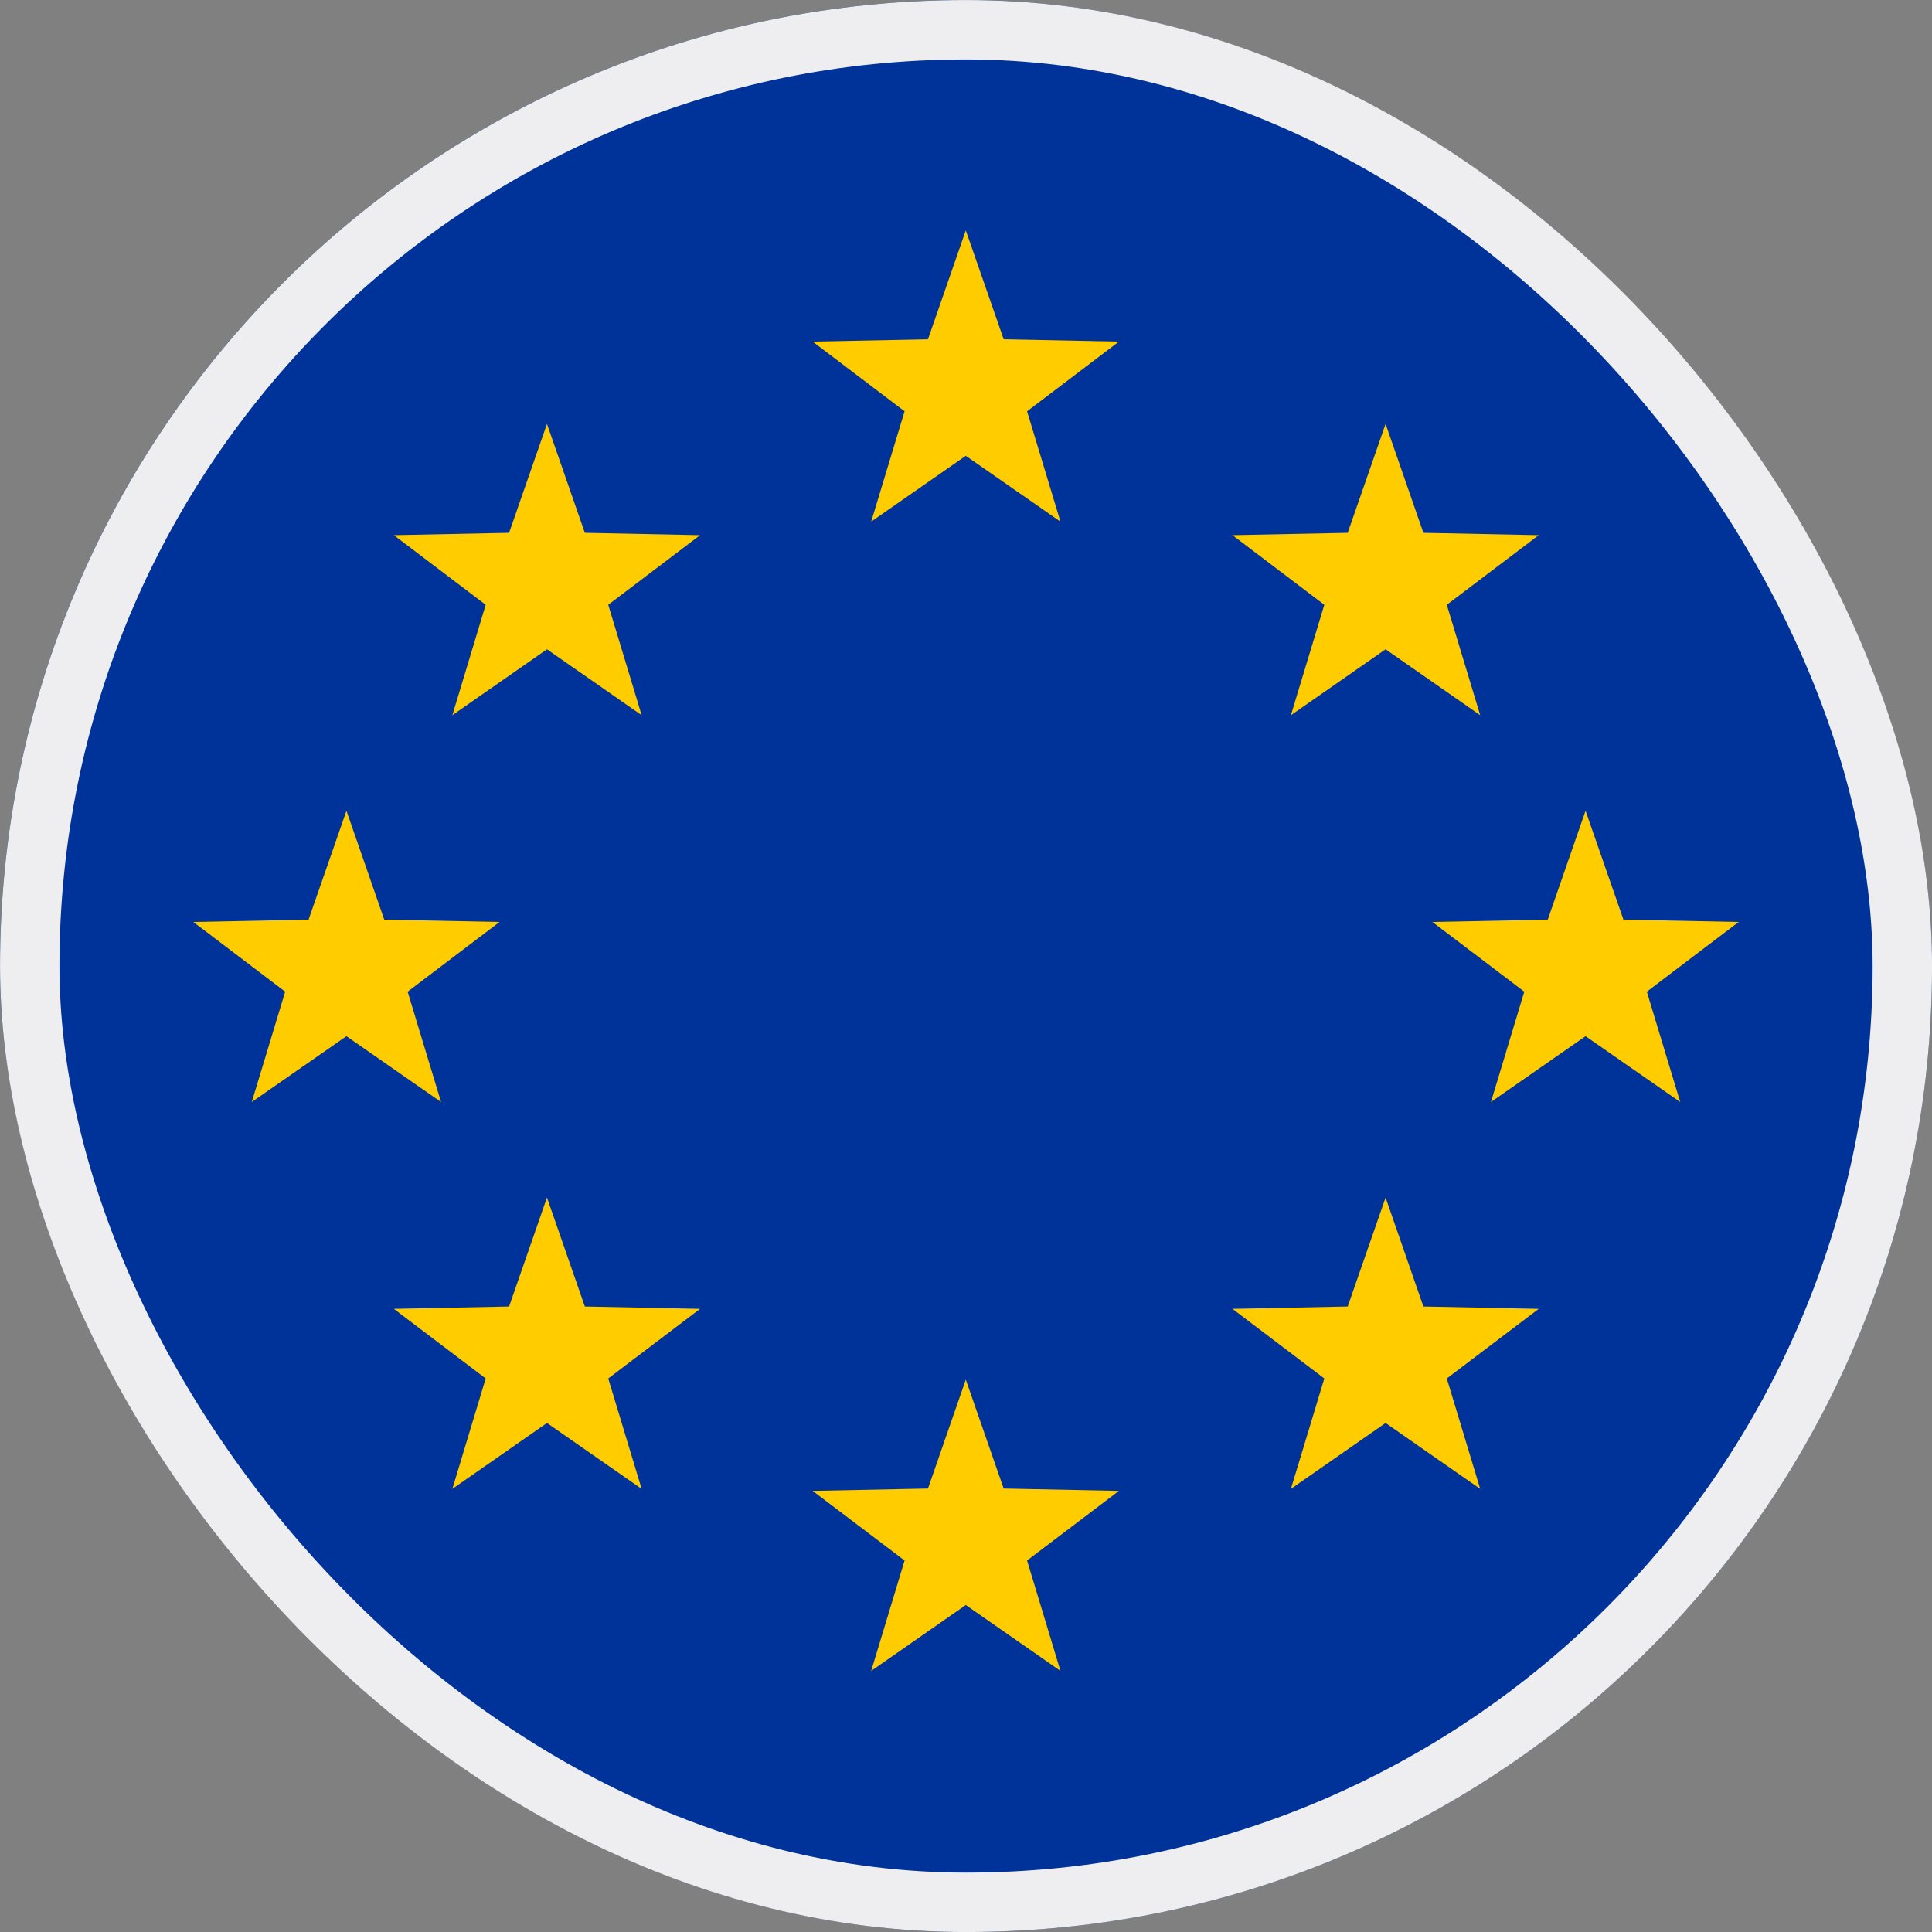 <svg xmlns="http://www.w3.org/2000/svg" width="28" height="28" fill="none" viewBox="0 0 28 28"><rect x="0" y="0" width="28" height="28" fill="#808080" stroke="none"/><g clip-path="url(#clip0_3640_52230)"><rect width="28" height="28" fill="#039" rx="14"/><path fill="#FC0" d="M13.997 3.339L14.546 4.917L16.216 4.951L14.885 5.961L15.369 7.56L13.997 6.606L12.626 7.56L13.11 5.961L11.778 4.951L13.449 4.917L13.997 3.339Z"/><path fill="#FC0" d="M13.997 19.995L14.546 21.573L16.216 21.607L14.885 22.616L15.369 24.216L13.997 23.261L12.626 24.216L13.11 22.616L11.778 21.607L13.449 21.573L13.997 19.995Z"/><path fill="#FC0" d="M7.927 17.356L8.476 18.935L10.146 18.969L8.815 19.978L9.299 21.578L7.927 20.623L6.556 21.578L7.039 19.978L5.708 18.969L7.378 18.935L7.927 17.356Z"/><path fill="#FC0" d="M20.081 17.356L19.532 18.935L17.862 18.969L19.193 19.978L18.709 21.578L20.081 20.623L21.452 21.578L20.968 19.978L22.3 18.969L20.629 18.935L20.081 17.356Z"/><path fill="#FC0" d="M5.021 11.75L5.569 13.328L7.24 13.362L5.908 14.372L6.392 15.971L5.021 15.017L3.649 15.971L4.133 14.372L2.802 13.362L4.472 13.328L5.021 11.75Z"/><path fill="#FC0" d="M22.979 11.75L22.431 13.328L20.76 13.362L22.091 14.372L21.608 15.971L22.979 15.017L24.351 15.971L23.867 14.372L25.198 13.362L23.528 13.328L22.979 11.75Z"/><path fill="#FC0" d="M7.927 6.144L8.476 7.722L10.146 7.756L8.815 8.765L9.299 10.365L7.927 9.41L6.556 10.365L7.039 8.765L5.708 7.756L7.378 7.722L7.927 6.144Z"/><path fill="#FC0" d="M20.081 6.144L19.532 7.722L17.862 7.756L19.193 8.765L18.709 10.365L20.081 9.41L21.452 10.365L20.968 8.765L22.3 7.756L20.629 7.722L20.081 6.144Z"/></g><rect width="27.139" height="27.139" x=".431" y=".431" stroke="#EEEEF0" stroke-width=".861" rx="13.569"/><defs><clipPath id="clip0_3640_52230"><rect width="28" height="28" fill="#fff" rx="14"/></clipPath></defs></svg>